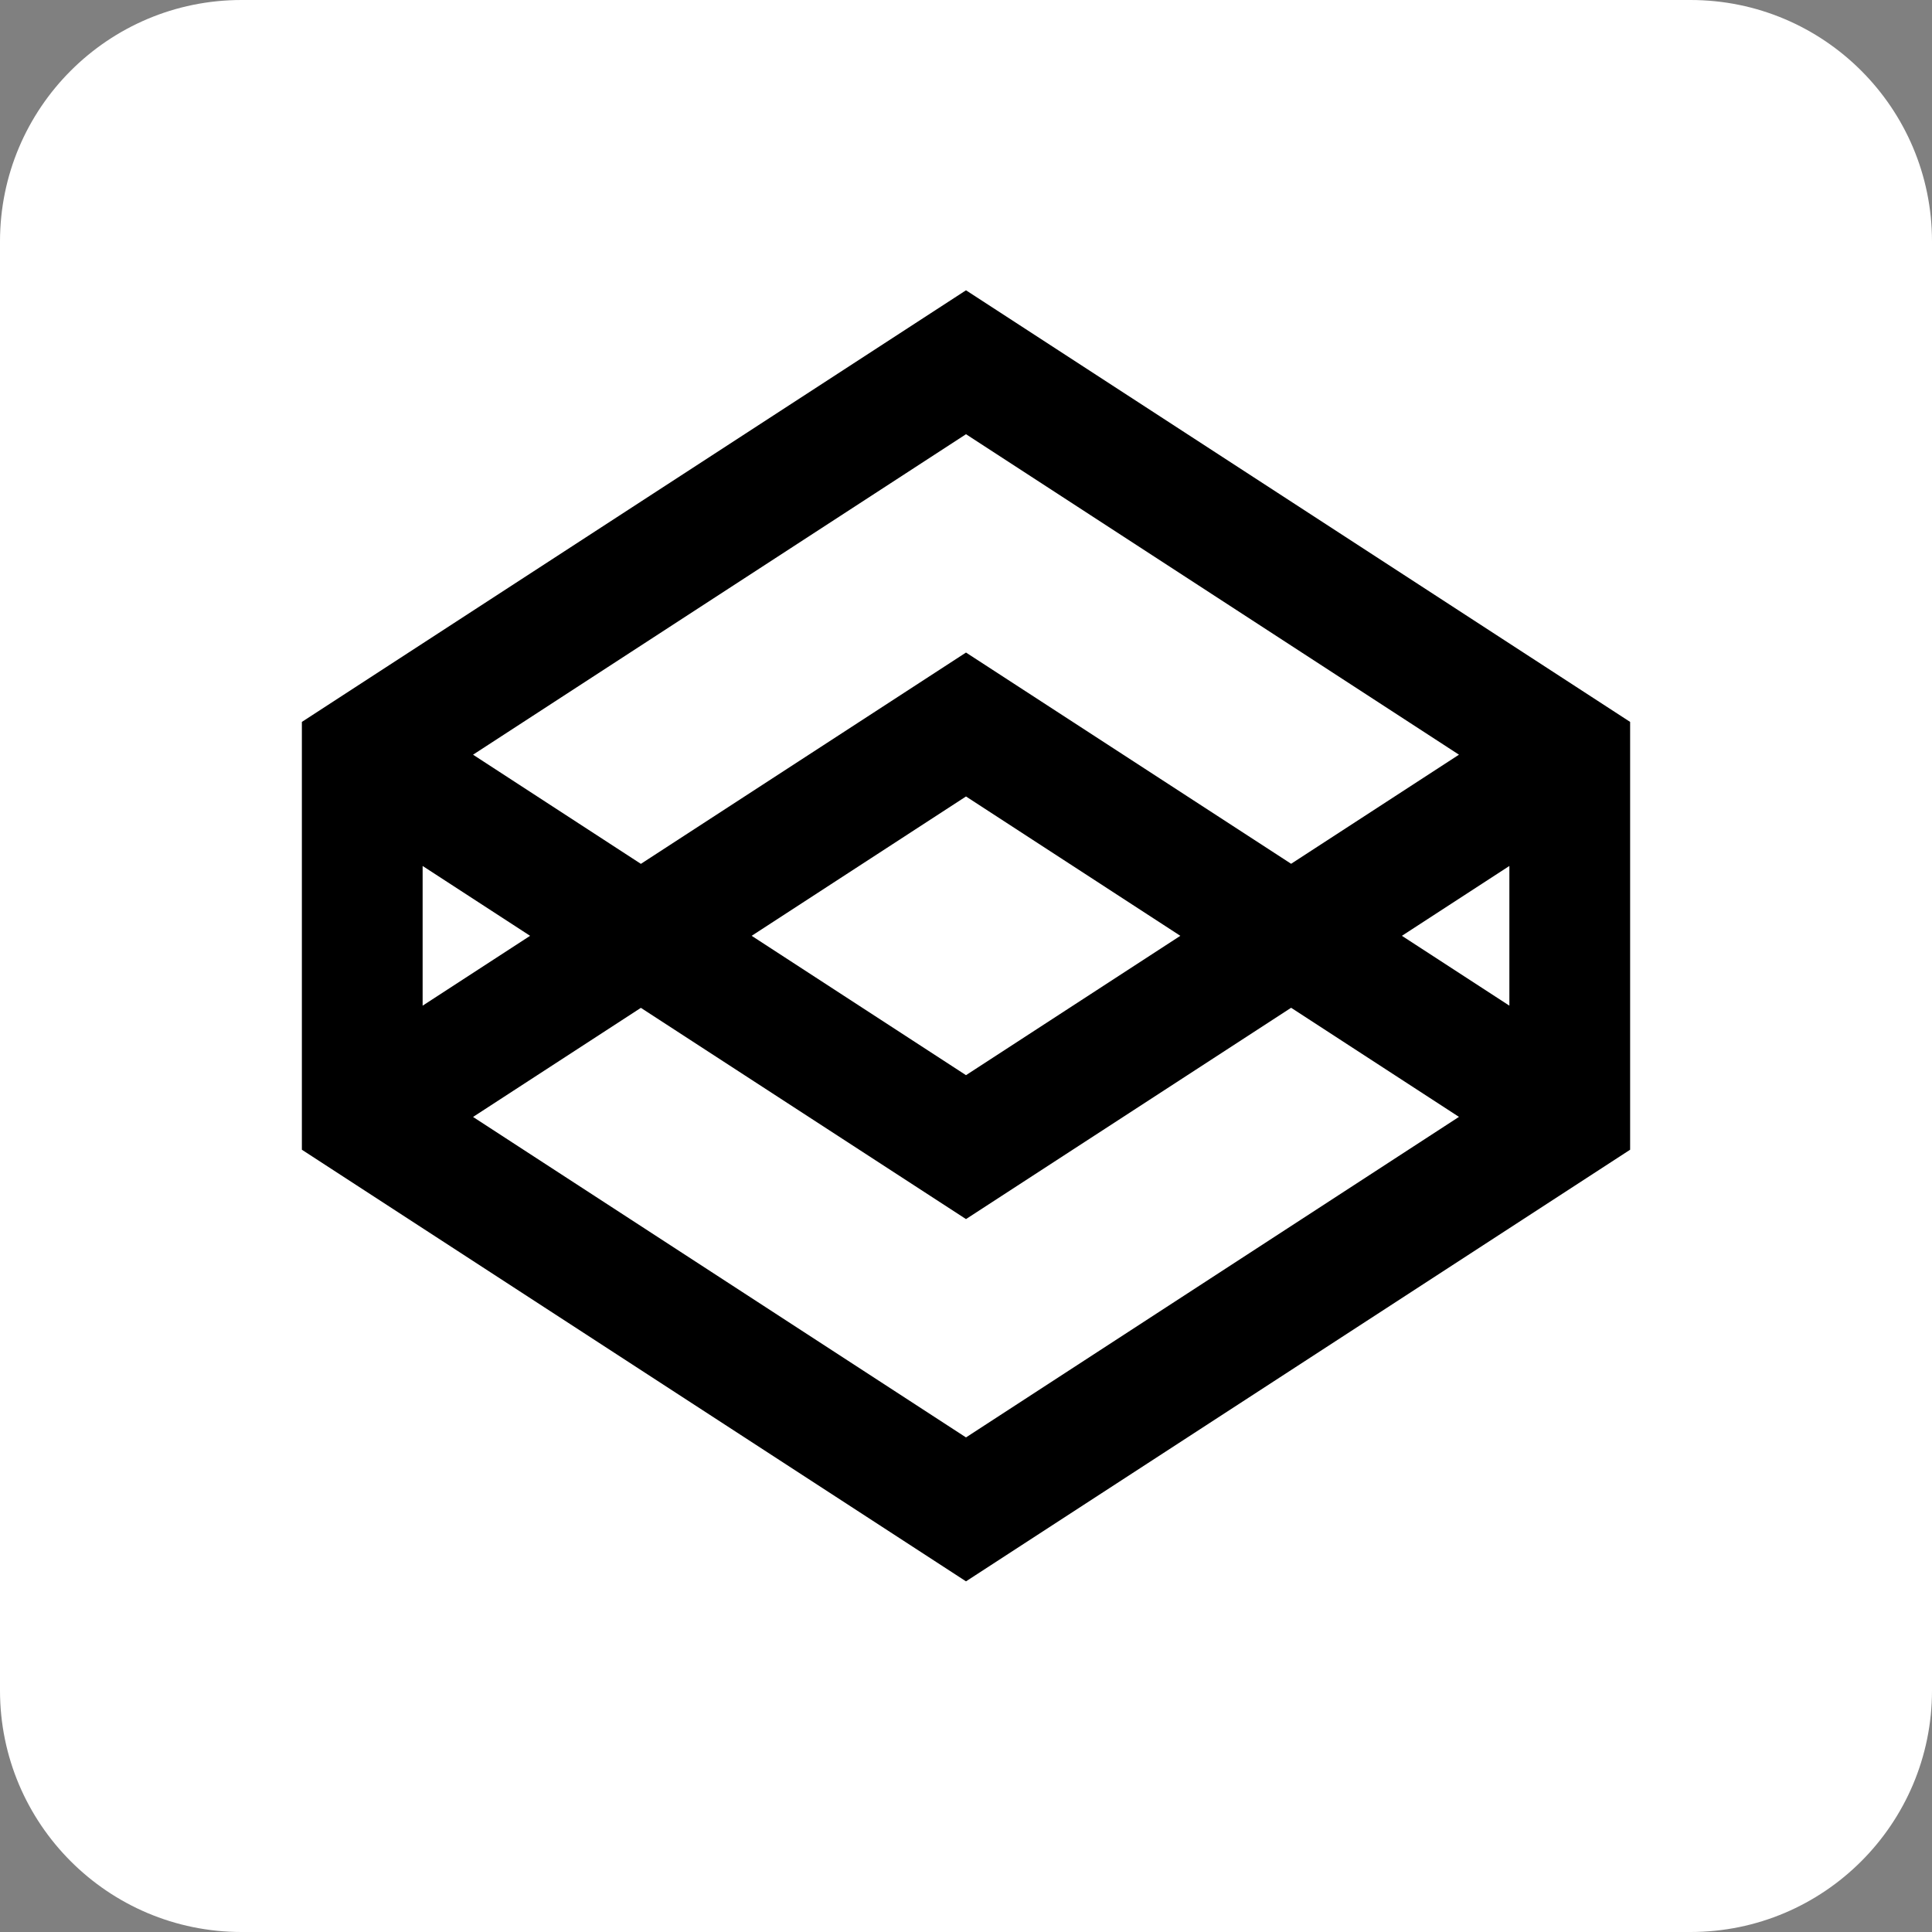 <?xml version="1.0"?>
<svg xmlns="http://www.w3.org/2000/svg" height="512px" viewBox="0 0 512 512" width="512px" class=""><rect x="0" y="0" width="512" height="512" fill="#808080" stroke="none"/><g><path d="m64 0h384c35.348 0 64 28.652 64 64v384c0 35.348-28.652 64-64 64h-384c-35.348 0-64-28.652-64-64v-384c0-35.348 28.652-64 64-64zm0 0" fill="#ffc32c" data-original="#FFC32C" class="active-path" style="fill:#FFFFFF" data-old_color="#ffc32c"/><path d="m256 76.93-176 114.383v113.375l176 114.383 176-114.383v-113.375zm115.52 171.07 28.48-18.512v37.023zm15.121-48-44.48 28.91-86.16-55.98-86.16 56-44.48-28.93 130.641-84.93zm-73.84 48-56.801 36.93-56.801-36.93 56.801-36.93zm-172.32 0-28.48 18.512v-37.023zm-15.121 48 44.48-28.91 86.16 55.98 86.16-56 44.48 28.914-130.641 84.945zm0 0" fill="#fff" data-original="#FFF" class="" style="fill:#000000" data-old_color="#fff"/></g> </svg>
